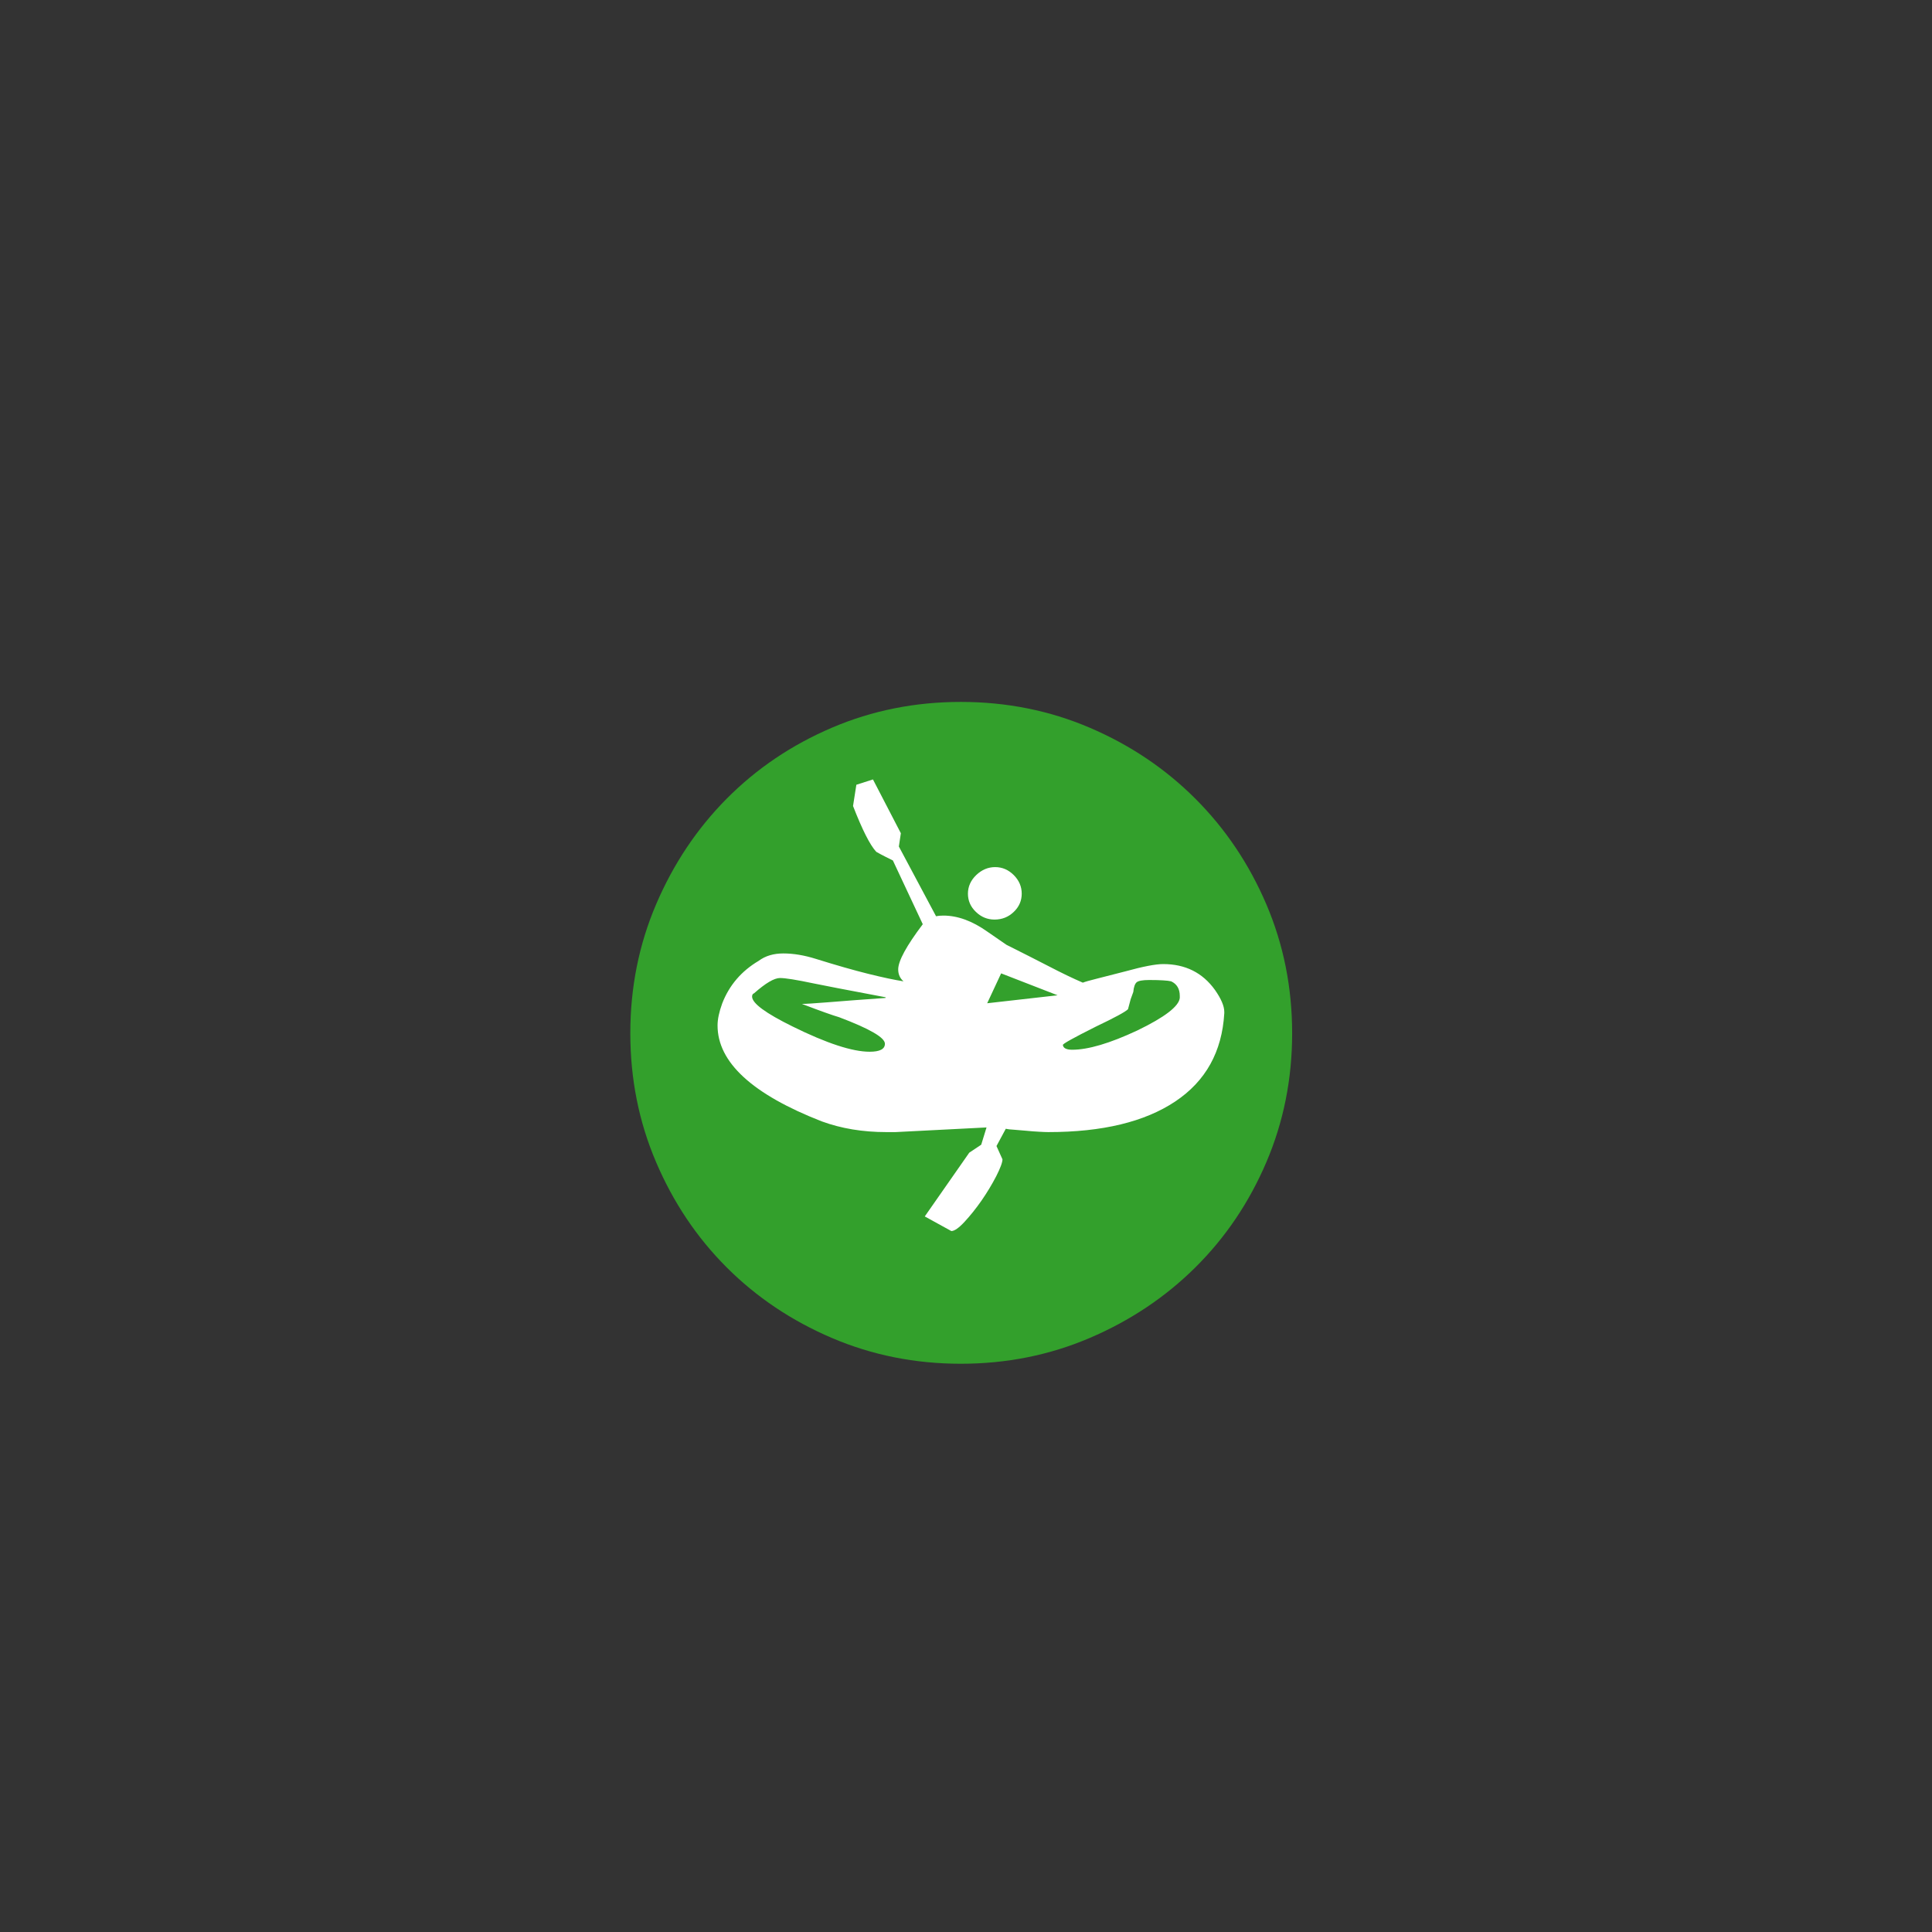 <?xml version="1.0" encoding="UTF-8" standalone="no"?>
<svg width="11.289mm" height="11.289mm"
 viewBox="0 0 32 32"
 xmlns="http://www.w3.org/2000/svg" xmlns:xlink="http://www.w3.org/1999/xlink"  version="1.2" baseProfile="tiny">
<rect x="0" y="0" width="32" height="32" fill="#333333" stroke="none"/>
<title>Qt SVG Document</title>
<desc>Generated with Qt</desc>
<defs>
</defs>
<g fill="none" stroke="black" stroke-width="1" fill-rule="evenodd" stroke-linecap="square" stroke-linejoin="bevel" >

<g fill="#33a02c" fill-opacity="1" stroke="none" transform="matrix(1,0,0,1,0,0)"
font-family="MS Shell Dlg 2" font-size="8.25" font-weight="400" font-style="normal" 
>
<path vector-effect="none" fill-rule="evenodd" d="M21.402,17.114 C21.402,17.87 21.26,18.582 20.975,19.249 C20.69,19.916 20.298,20.497 19.799,20.992 C19.3,21.487 18.716,21.876 18.049,22.161 C17.382,22.446 16.67,22.588 15.914,22.588 C15.158,22.588 14.446,22.446 13.779,22.161 C13.112,21.876 12.531,21.487 12.036,20.992 C11.541,20.497 11.152,19.916 10.867,19.249 C10.582,18.582 10.44,17.87 10.44,17.114 C10.44,16.358 10.582,15.646 10.867,14.979 C11.152,14.312 11.541,13.728 12.036,13.229 C12.531,12.73 13.112,12.338 13.779,12.053 C14.446,11.768 15.158,11.626 15.914,11.626 C16.67,11.626 17.382,11.768 18.049,12.053 C18.716,12.338 19.3,12.73 19.799,13.229 C20.298,13.728 20.69,14.312 20.975,14.979 C21.26,15.646 21.402,16.358 21.402,17.114 "/>
</g>

<g fill="#33a02c" fill-opacity="1" stroke="none" transform="matrix(1,0,0,1,0,0)"
font-family="MS Shell Dlg 2" font-size="8.25" font-weight="400" font-style="normal" 
>
</g>

<g fill="#ffffff" fill-opacity="1" stroke="none" transform="matrix(1,0,0,1,0,0)"
font-family="MS Shell Dlg 2" font-size="8.25" font-weight="400" font-style="normal" 
>
<path vector-effect="none" fill-rule="evenodd" d="M16.923,14.802 C16.923,14.919 16.879,15.02 16.791,15.104 C16.703,15.189 16.597,15.231 16.472,15.231 C16.355,15.231 16.252,15.189 16.164,15.104 C16.076,15.02 16.032,14.919 16.032,14.802 C16.032,14.685 16.078,14.582 16.169,14.494 C16.261,14.406 16.366,14.362 16.483,14.362 C16.6,14.362 16.703,14.406 16.791,14.494 C16.879,14.582 16.923,14.685 16.923,14.802 M20.278,16.782 C20.241,17.42 19.97,17.908 19.464,18.245 C18.958,18.582 18.258,18.751 17.363,18.751 C17.326,18.751 17.275,18.749 17.209,18.745 C17.143,18.742 17.073,18.736 17,18.729 C16.927,18.722 16.859,18.716 16.797,18.712 C16.734,18.709 16.688,18.703 16.659,18.696 L16.505,18.982 L16.604,19.202 C16.604,19.253 16.569,19.347 16.5,19.483 C16.43,19.618 16.349,19.752 16.258,19.884 C16.166,20.016 16.072,20.133 15.977,20.236 C15.882,20.339 15.808,20.39 15.757,20.39 L15.317,20.148 L16.054,19.092 L16.252,18.96 L16.34,18.674 L14.833,18.751 L14.679,18.751 C14.29,18.751 13.935,18.692 13.612,18.574 C12.461,18.125 11.885,17.595 11.885,16.985 C11.885,16.881 11.911,16.76 11.962,16.62 C12.079,16.318 12.281,16.083 12.567,15.914 C12.677,15.832 12.813,15.792 12.974,15.792 C13.143,15.792 13.322,15.822 13.513,15.882 C13.85,15.987 14.14,16.07 14.382,16.13 C14.624,16.19 14.818,16.231 14.965,16.254 C14.906,16.203 14.877,16.137 14.877,16.056 C14.877,15.917 15.013,15.667 15.284,15.308 L14.789,14.252 C14.745,14.23 14.701,14.208 14.657,14.186 C14.613,14.164 14.565,14.138 14.514,14.109 C14.411,13.999 14.283,13.746 14.129,13.35 L14.184,12.998 L14.459,12.91 L14.921,13.801 L14.888,14.021 L15.504,15.176 C15.533,15.169 15.574,15.165 15.625,15.165 C15.86,15.165 16.102,15.253 16.351,15.429 L16.67,15.649 C16.934,15.781 17.169,15.9 17.374,16.006 C17.579,16.113 17.766,16.203 17.935,16.276 C17.972,16.261 18.049,16.239 18.166,16.21 C18.283,16.181 18.441,16.14 18.639,16.089 C18.932,16.008 19.141,15.968 19.266,15.968 C19.633,15.968 19.919,16.111 20.124,16.397 C20.227,16.544 20.278,16.665 20.278,16.76 L20.278,16.782 M16.582,16.122 L16.351,16.617 L17.517,16.485 L16.582,16.122 M14.668,16.518 C14.558,16.496 14.404,16.467 14.206,16.43 C14.008,16.393 13.762,16.346 13.469,16.287 C13.19,16.228 13.007,16.199 12.919,16.199 C12.824,16.199 12.681,16.283 12.49,16.452 C12.468,16.459 12.457,16.478 12.457,16.507 C12.457,16.617 12.681,16.782 13.128,17.002 C13.693,17.281 14.118,17.42 14.404,17.42 C14.573,17.42 14.657,17.376 14.657,17.288 C14.657,17.185 14.404,17.039 13.898,16.848 C13.847,16.833 13.77,16.808 13.667,16.771 C13.564,16.734 13.436,16.687 13.282,16.628 C13.341,16.628 13.484,16.619 13.711,16.601 C13.938,16.582 14.257,16.558 14.668,16.529 L14.668,16.518 M19.541,16.496 C19.541,16.379 19.493,16.298 19.398,16.254 C19.369,16.247 19.325,16.241 19.266,16.238 C19.207,16.234 19.13,16.232 19.035,16.232 C18.925,16.232 18.855,16.245 18.826,16.27 C18.797,16.296 18.778,16.349 18.771,16.43 L18.727,16.551 C18.72,16.58 18.712,16.608 18.705,16.634 C18.698,16.659 18.69,16.687 18.683,16.716 C18.639,16.76 18.463,16.855 18.155,17.002 C17.774,17.193 17.59,17.295 17.605,17.31 C17.612,17.361 17.664,17.387 17.759,17.387 C18.023,17.387 18.382,17.281 18.837,17.068 C19.292,16.848 19.526,16.668 19.541,16.529 L19.541,16.496"/>
</g>

<g fill="#ffffff" fill-opacity="1" stroke="none" transform="matrix(1,0,0,1,0,0)"
font-family="MS Shell Dlg 2" font-size="8.25" font-weight="400" font-style="normal" 
>
</g>
</g>
</svg>
